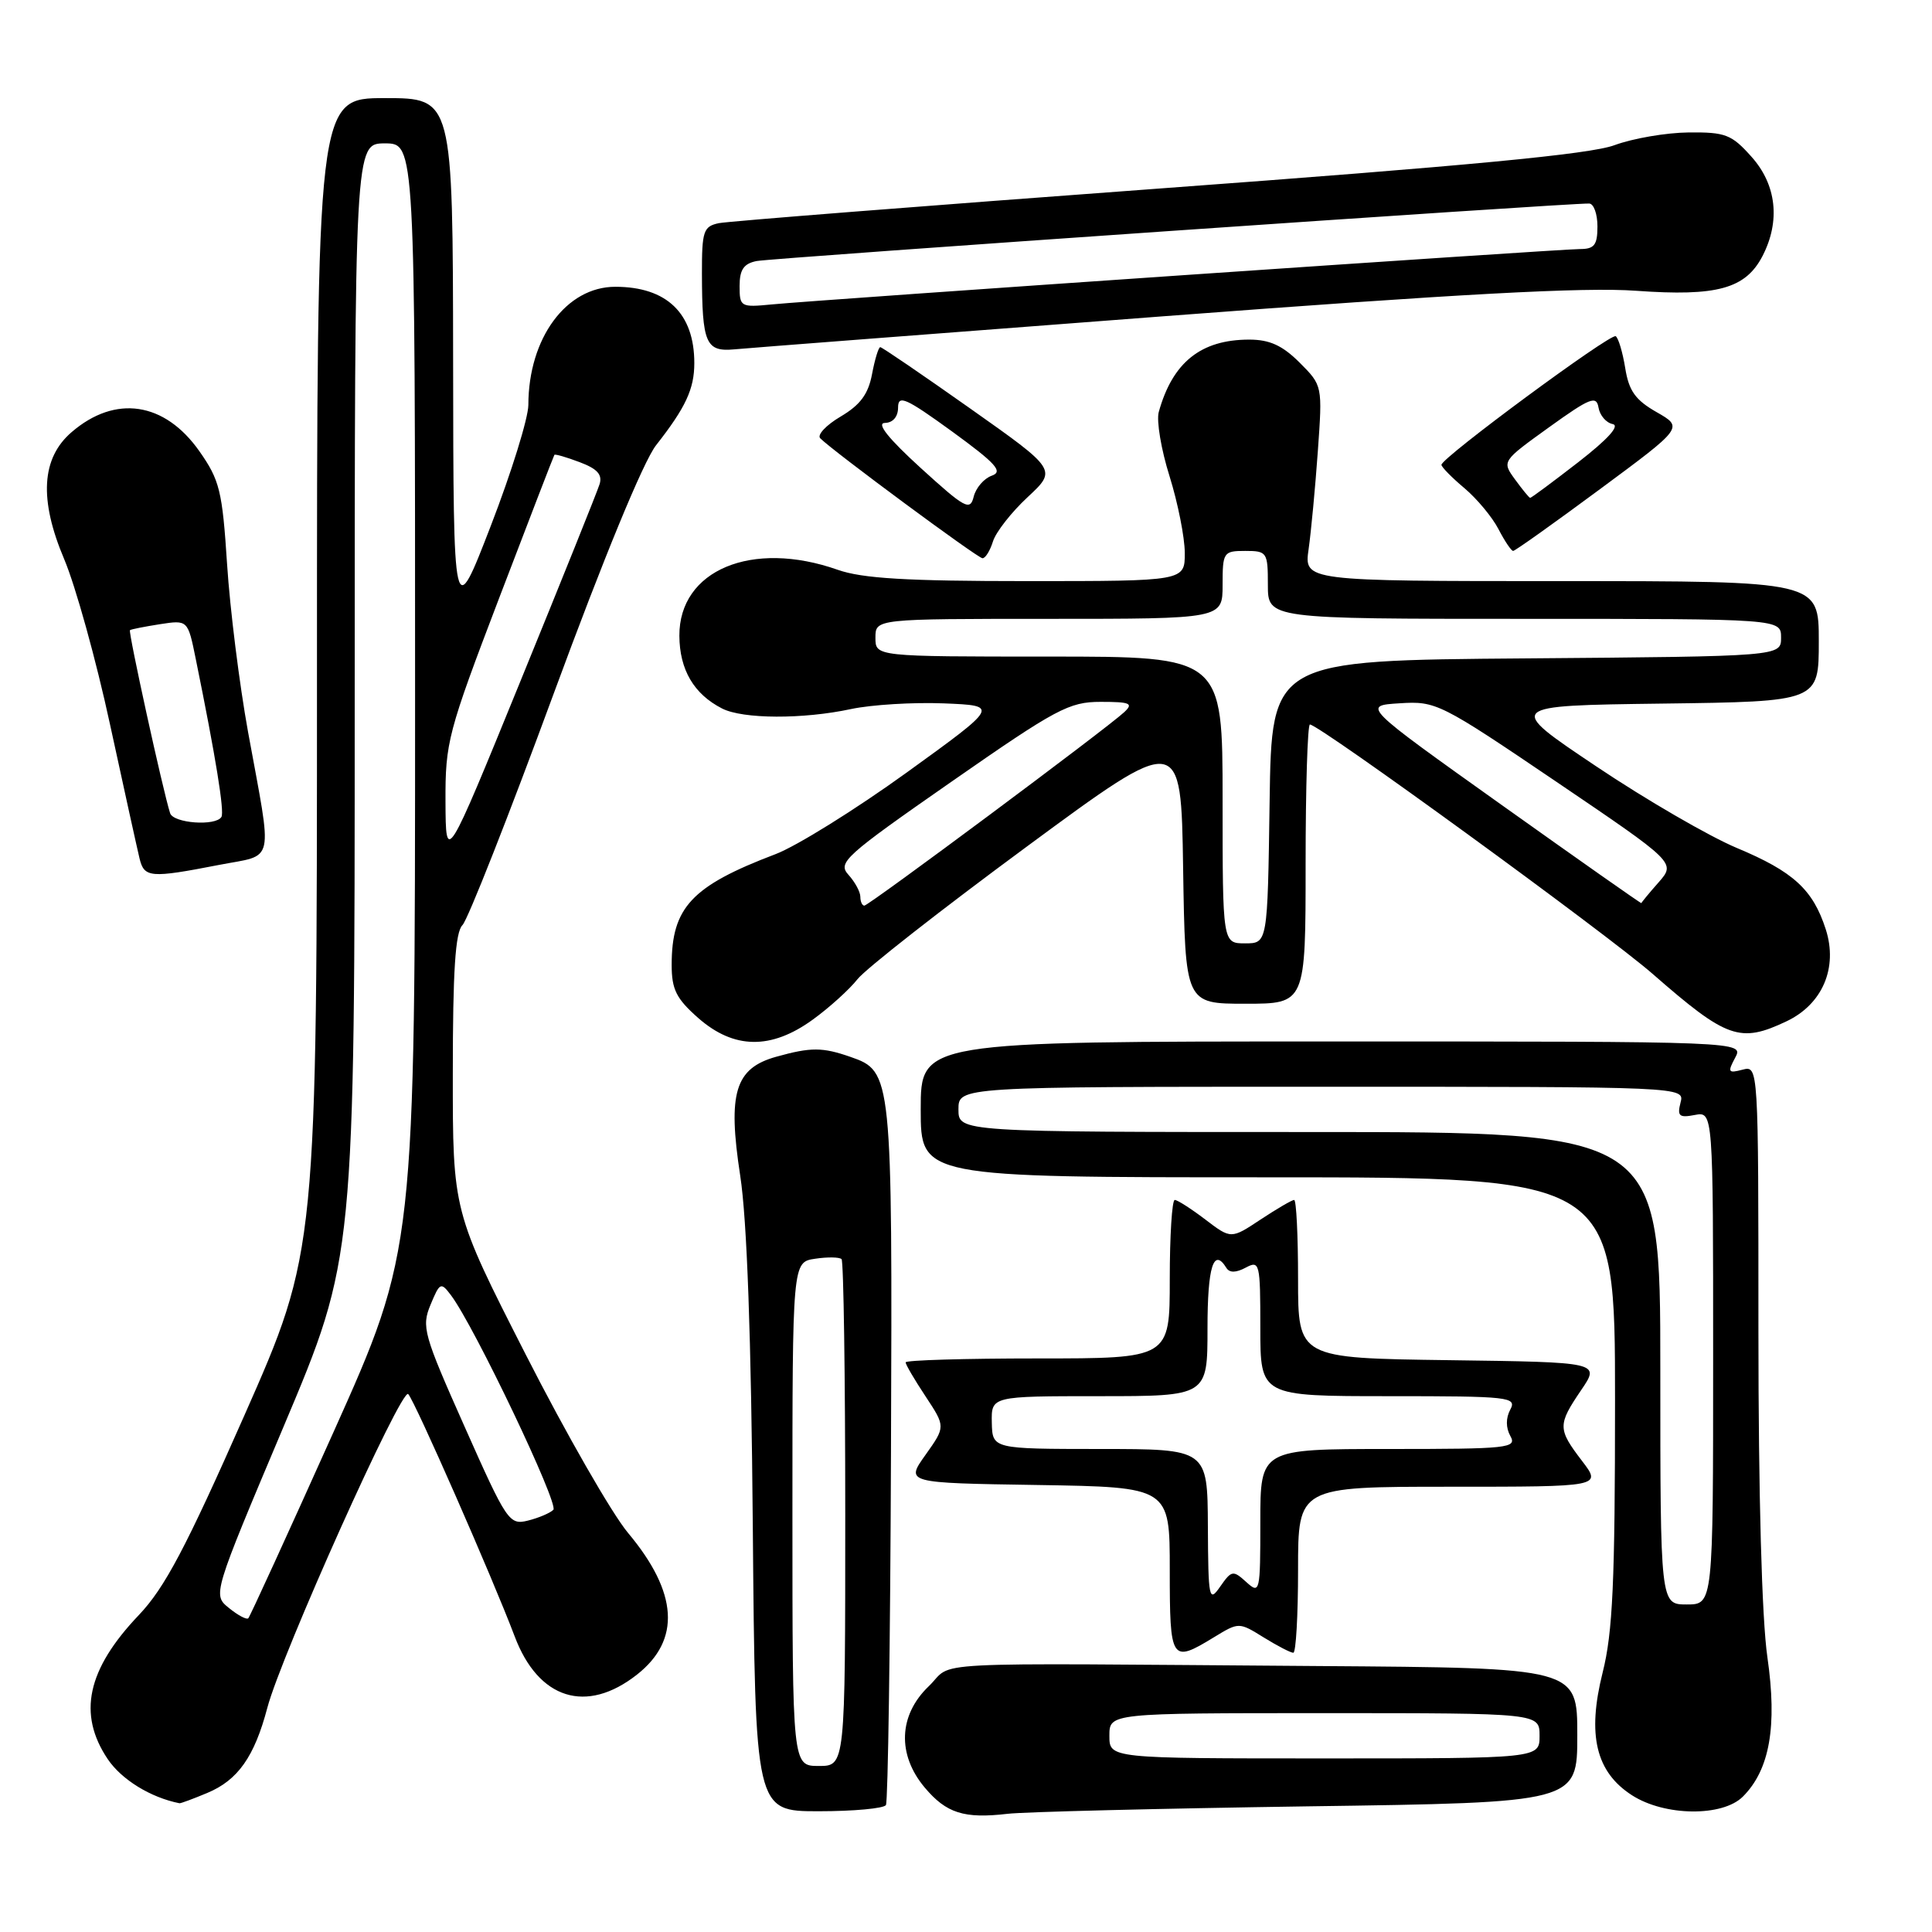 <?xml version="1.0" encoding="UTF-8" standalone="no"?>
<!DOCTYPE svg PUBLIC "-//W3C//DTD SVG 1.1//EN" "http://www.w3.org/Graphics/SVG/1.1/DTD/svg11.dtd" >
<svg xmlns="http://www.w3.org/2000/svg" xmlns:xlink="http://www.w3.org/1999/xlink" version="1.1" viewBox="0 0 256 256">
 <g >
 <path fill="currentColor"
d=" M 173.25 239.35 C 209.00 238.85 209.00 238.85 209.00 229.92 C 209.00 221.00 209.00 221.00 174.75 220.76 C 120.66 220.37 126.59 220.06 123.06 223.44 C 119.06 227.27 118.86 232.49 122.53 236.86 C 125.40 240.27 127.75 241.01 133.50 240.34 C 135.70 240.08 153.59 239.64 173.25 239.35 Z  M 117.39 239.18 C 117.66 238.74 117.97 217.70 118.06 192.43 C 118.25 142.42 118.20 141.96 112.71 140.05 C 108.98 138.75 107.46 138.74 102.87 140.02 C 97.39 141.54 96.40 144.81 98.08 155.77 C 98.98 161.57 99.54 177.17 99.75 202.25 C 100.07 240.00 100.07 240.00 108.48 240.00 C 113.10 240.00 117.11 239.63 117.39 239.18 Z  M 230.94 238.06 C 234.50 234.50 235.51 228.75 234.19 219.60 C 233.45 214.51 233.00 198.10 233.00 176.29 C 233.00 141.19 233.00 141.19 230.89 141.74 C 228.99 142.24 228.89 142.07 229.92 140.15 C 231.07 138.00 231.07 138.00 176.54 138.00 C 122.00 138.00 122.00 138.00 122.00 147.00 C 122.00 156.00 122.00 156.00 168.00 156.00 C 214.00 156.00 214.00 156.00 214.00 185.54 C 214.00 209.59 213.70 216.30 212.36 221.61 C 210.28 229.90 211.46 234.81 216.26 237.89 C 220.59 240.67 228.25 240.75 230.94 238.06 Z  M 27.45 237.58 C 31.52 235.89 33.71 232.78 35.42 226.30 C 37.27 219.28 53.20 183.80 54.09 184.72 C 54.97 185.63 65.27 209.08 68.19 216.81 C 71.34 225.18 77.70 227.17 84.41 221.89 C 90.24 217.30 89.84 211.02 83.22 203.12 C 81.09 200.58 74.99 189.95 69.67 179.50 C 59.99 160.50 59.99 160.50 60.00 142.18 C 60.00 128.64 60.33 123.52 61.28 122.58 C 61.98 121.88 67.42 108.07 73.37 91.90 C 79.96 74.00 85.26 61.13 86.93 59.00 C 90.86 53.99 92.00 51.54 92.00 48.11 C 92.00 41.52 88.35 38.00 81.53 38.00 C 75.03 38.00 70.02 44.81 70.01 53.66 C 70.00 55.40 67.77 62.60 65.04 69.66 C 60.08 82.50 60.08 82.50 60.04 47.75 C 60.00 13.00 60.00 13.00 51.00 13.00 C 42.00 13.00 42.00 13.00 42.00 89.39 C 42.00 165.78 42.00 165.78 32.34 187.64 C 24.63 205.09 21.82 210.41 18.40 214.00 C 11.53 221.21 10.26 227.12 14.28 233.10 C 16.11 235.81 19.95 238.18 23.78 238.94 C 23.94 238.97 25.59 238.36 27.45 237.58 Z  M 160.83 216.96 C 164.16 214.93 164.16 214.93 167.45 216.97 C 169.26 218.09 171.02 219.00 171.37 219.00 C 171.72 219.00 172.00 214.05 172.00 208.00 C 172.00 197.00 172.00 197.00 192.12 197.00 C 212.24 197.00 212.24 197.00 209.62 193.57 C 206.39 189.34 206.39 188.80 209.51 184.20 C 212.03 180.50 212.03 180.50 192.01 180.23 C 172.00 179.96 172.00 179.96 172.00 169.48 C 172.00 163.72 171.77 159.00 171.48 159.00 C 171.19 159.00 169.19 160.17 167.04 161.59 C 163.12 164.19 163.12 164.19 159.71 161.59 C 157.84 160.17 156.02 159.00 155.66 159.00 C 155.30 159.00 155.00 163.72 155.00 169.50 C 155.00 180.00 155.00 180.00 137.50 180.00 C 127.88 180.00 120.00 180.23 120.00 180.52 C 120.00 180.81 121.19 182.84 122.65 185.04 C 125.29 189.04 125.29 189.04 122.64 192.77 C 119.98 196.50 119.98 196.50 137.49 196.77 C 155.00 197.05 155.00 197.05 155.00 208.02 C 155.00 220.12 155.18 220.41 160.83 216.96 Z  M 107.69 135.11 C 109.89 133.52 112.56 131.10 113.63 129.74 C 114.70 128.38 124.79 120.48 136.04 112.19 C 156.50 97.11 156.50 97.11 156.77 115.06 C 157.05 133.00 157.05 133.00 165.02 133.00 C 173.00 133.00 173.00 133.00 173.00 114.50 C 173.00 104.33 173.26 96.00 173.57 96.00 C 174.80 96.00 212.87 123.70 219.00 129.06 C 228.82 137.64 230.56 138.25 236.72 135.33 C 241.49 133.07 243.55 128.24 241.93 123.16 C 240.23 117.87 237.63 115.49 230.14 112.36 C 226.49 110.83 218.10 105.97 211.50 101.54 C 199.50 93.50 199.50 93.50 220.25 93.23 C 241.00 92.96 241.00 92.96 241.00 84.98 C 241.00 77.00 241.00 77.00 206.89 77.00 C 172.79 77.00 172.79 77.00 173.40 72.75 C 173.73 70.41 174.28 64.58 174.62 59.79 C 175.24 51.09 175.24 51.09 172.20 48.04 C 169.92 45.77 168.23 45.00 165.53 45.00 C 159.12 45.00 155.37 48.01 153.54 54.60 C 153.22 55.75 153.86 59.58 154.97 63.10 C 156.07 66.62 156.98 71.19 156.99 73.25 C 157.00 77.00 157.00 77.00 136.13 77.00 C 120.13 77.00 114.26 76.65 111.00 75.50 C 99.65 71.50 89.98 75.53 90.02 84.25 C 90.05 88.75 91.94 91.97 95.68 93.88 C 98.43 95.29 106.41 95.32 112.78 93.95 C 115.47 93.38 120.98 93.04 125.04 93.20 C 132.41 93.50 132.41 93.50 120.12 102.38 C 113.36 107.26 105.55 112.12 102.76 113.18 C 91.65 117.40 89.00 120.23 89.00 127.85 C 89.00 131.11 89.61 132.33 92.53 134.90 C 97.25 139.04 102.17 139.11 107.69 135.11 Z  M 29.00 114.61 C 36.53 113.15 36.14 114.90 32.87 97.00 C 31.72 90.67 30.47 80.67 30.09 74.76 C 29.46 65.04 29.11 63.62 26.42 59.79 C 21.82 53.25 15.28 52.27 9.49 57.26 C 5.48 60.70 5.16 66.19 8.50 74.08 C 10.00 77.61 12.74 87.47 14.58 96.00 C 16.43 104.53 18.19 112.51 18.49 113.75 C 19.11 116.31 19.91 116.38 29.00 114.61 Z  M 131.57 71.75 C 131.95 70.51 134.02 67.87 136.16 65.88 C 140.06 62.25 140.06 62.25 128.56 54.13 C 122.23 49.66 116.87 46.00 116.64 46.00 C 116.41 46.00 115.92 47.61 115.55 49.57 C 115.05 52.23 113.99 53.66 111.38 55.20 C 109.45 56.34 108.24 57.64 108.69 58.08 C 110.45 59.84 129.54 73.95 130.18 73.97 C 130.56 73.99 131.18 72.99 131.57 71.75 Z  M 212.00 64.82 C 223.06 56.64 223.06 56.64 219.51 54.61 C 216.70 53.01 215.83 51.79 215.35 48.77 C 215.01 46.67 214.44 44.77 214.09 44.55 C 213.40 44.13 191.00 60.66 191.00 61.59 C 191.00 61.88 192.37 63.28 194.04 64.68 C 195.71 66.09 197.74 68.53 198.56 70.12 C 199.38 71.70 200.25 73.00 200.50 73.00 C 200.75 73.00 205.92 69.32 212.00 64.82 Z  M 154.00 41.92 C 193.28 38.94 209.97 38.03 216.81 38.53 C 227.53 39.30 231.30 38.26 233.55 33.91 C 235.93 29.29 235.40 24.47 232.08 20.77 C 229.45 17.82 228.63 17.50 223.75 17.55 C 220.77 17.58 216.35 18.34 213.92 19.24 C 210.68 20.44 194.58 21.97 153.50 24.99 C 122.70 27.26 96.49 29.32 95.25 29.57 C 93.21 30.00 93.00 30.61 93.01 36.27 C 93.03 45.51 93.52 46.64 97.31 46.29 C 99.07 46.12 124.58 44.16 154.00 41.92 Z  M 147.00 230.00 C 147.00 227.00 147.00 227.00 175.50 227.00 C 204.00 227.00 204.00 227.00 204.00 230.00 C 204.00 233.00 204.00 233.00 175.50 233.00 C 147.00 233.00 147.00 233.00 147.00 230.00 Z  M 105.00 200.61 C 105.00 167.23 105.00 167.23 108.01 166.79 C 109.66 166.54 111.23 166.57 111.51 166.84 C 111.78 167.11 112.00 182.33 112.00 200.67 C 112.00 234.00 112.00 234.00 108.50 234.00 C 105.00 234.00 105.00 234.00 105.00 200.61 Z  M 220.00 181.30 C 220.00 150.00 220.00 150.00 173.50 150.00 C 127.00 150.00 127.00 150.00 127.00 147.00 C 127.00 144.00 127.00 144.00 175.12 144.00 C 223.23 144.00 223.23 144.00 222.68 146.10 C 222.22 147.89 222.50 148.14 224.57 147.74 C 227.00 147.28 227.00 147.28 227.00 179.94 C 227.00 212.60 227.00 212.60 223.50 212.60 C 220.00 212.60 220.00 212.60 220.00 181.30 Z  M 30.34 213.07 C 28.17 211.32 28.17 211.32 37.59 189.00 C 47.00 166.69 47.00 166.69 47.00 92.84 C 47.00 19.00 47.00 19.00 51.00 19.00 C 55.00 19.00 55.00 19.00 55.00 92.33 C 55.00 165.66 55.00 165.66 44.15 189.85 C 38.18 203.15 33.12 214.21 32.90 214.43 C 32.68 214.65 31.53 214.04 30.34 213.07 Z  M 61.57 189.06 C 56.11 176.79 55.83 175.82 57.05 172.88 C 58.28 169.92 58.42 169.85 59.76 171.63 C 62.84 175.71 74.09 199.31 73.32 200.06 C 72.87 200.50 71.35 201.14 69.94 201.49 C 67.48 202.10 67.14 201.60 61.57 189.06 Z  M 59.03 106.22 C 59.00 98.34 59.34 97.07 66.15 79.22 C 70.08 68.93 73.37 60.40 73.46 60.27 C 73.56 60.14 75.06 60.58 76.81 61.24 C 79.16 62.12 79.85 62.90 79.44 64.18 C 79.14 65.14 74.43 76.86 68.98 90.21 C 59.07 114.50 59.07 114.50 59.03 106.22 Z  M 160.05 202.25 C 160.00 192.00 160.00 192.00 145.75 192.00 C 131.50 191.99 131.50 191.99 131.42 188.50 C 131.35 185.00 131.35 185.00 145.67 185.00 C 160.00 185.00 160.00 185.00 160.00 176.00 C 160.00 167.84 160.81 165.26 162.50 168.00 C 162.91 168.67 163.77 168.66 165.06 167.97 C 166.91 166.98 167.00 167.33 167.00 175.96 C 167.00 185.00 167.00 185.00 184.04 185.00 C 200.04 185.00 201.01 185.11 200.12 186.78 C 199.52 187.90 199.52 189.18 200.13 190.28 C 201.03 191.88 199.90 192.00 184.05 192.00 C 167.00 192.00 167.00 192.00 167.00 201.65 C 167.00 211.00 166.94 211.26 165.14 209.63 C 163.39 208.04 163.19 208.07 161.69 210.22 C 160.20 212.37 160.10 211.91 160.05 202.25 Z  M 162.00 106.00 C 162.00 87.00 162.00 87.00 139.00 87.00 C 116.00 87.00 116.00 87.00 116.00 84.50 C 116.00 82.00 116.00 82.00 139.00 82.00 C 162.00 82.00 162.00 82.00 162.00 77.50 C 162.00 73.17 162.11 73.00 165.00 73.00 C 167.89 73.00 168.00 73.17 168.00 77.50 C 168.00 82.00 168.00 82.00 202.00 82.00 C 236.00 82.00 236.00 82.00 236.00 84.49 C 236.00 86.97 236.00 86.97 202.25 87.24 C 168.50 87.50 168.50 87.50 168.23 106.25 C 167.96 125.00 167.96 125.00 164.98 125.00 C 162.00 125.00 162.00 125.00 162.00 106.00 Z  M 114.00 118.83 C 114.00 118.18 113.29 116.87 112.43 115.92 C 110.96 114.30 111.88 113.46 126.06 103.59 C 139.99 93.89 141.66 93.00 145.85 93.00 C 149.77 93.00 150.22 93.20 148.96 94.37 C 146.64 96.54 115.12 120.00 114.53 120.00 C 114.24 120.00 114.00 119.47 114.00 118.83 Z  M 198.99 106.67 C 180.50 93.50 180.50 93.50 185.45 93.19 C 190.28 92.88 190.80 93.14 206.23 103.59 C 222.05 114.31 222.05 114.31 219.78 116.91 C 218.52 118.33 217.50 119.58 217.49 119.67 C 217.49 119.77 209.17 113.92 198.99 106.67 Z  M 22.54 107.75 C 21.59 104.80 16.97 83.70 17.22 83.50 C 17.37 83.38 19.16 83.03 21.19 82.71 C 24.89 82.14 24.89 82.14 25.94 87.32 C 28.59 100.33 29.76 107.56 29.34 108.25 C 28.58 109.50 22.97 109.09 22.54 107.75 Z  M 122.00 62.01 C 117.70 58.09 116.09 56.07 117.25 56.04 C 118.32 56.02 119.00 55.22 119.00 53.99 C 119.00 52.27 120.04 52.74 126.15 57.17 C 132.00 61.43 132.95 62.49 131.42 63.03 C 130.39 63.39 129.31 64.64 129.02 65.81 C 128.55 67.73 127.89 67.37 122.00 62.01 Z  M 200.75 63.53 C 199.00 61.12 199.00 61.12 205.25 56.62 C 210.67 52.72 211.54 52.37 211.81 54.00 C 211.98 55.03 212.82 56.02 213.68 56.19 C 214.69 56.39 213.06 58.19 209.12 61.25 C 205.75 63.86 202.89 65.99 202.75 65.97 C 202.61 65.95 201.71 64.85 200.75 63.53 Z  M 98.00 37.90 C 98.00 35.73 98.55 34.93 100.25 34.59 C 102.25 34.19 207.87 26.89 210.58 26.97 C 211.18 26.99 211.67 28.35 211.67 30.00 C 211.67 32.47 211.26 33.00 209.35 33.00 C 206.67 33.00 108.58 39.72 102.25 40.34 C 98.14 40.74 98.00 40.66 98.00 37.90 Z "/>
</g>
</svg>